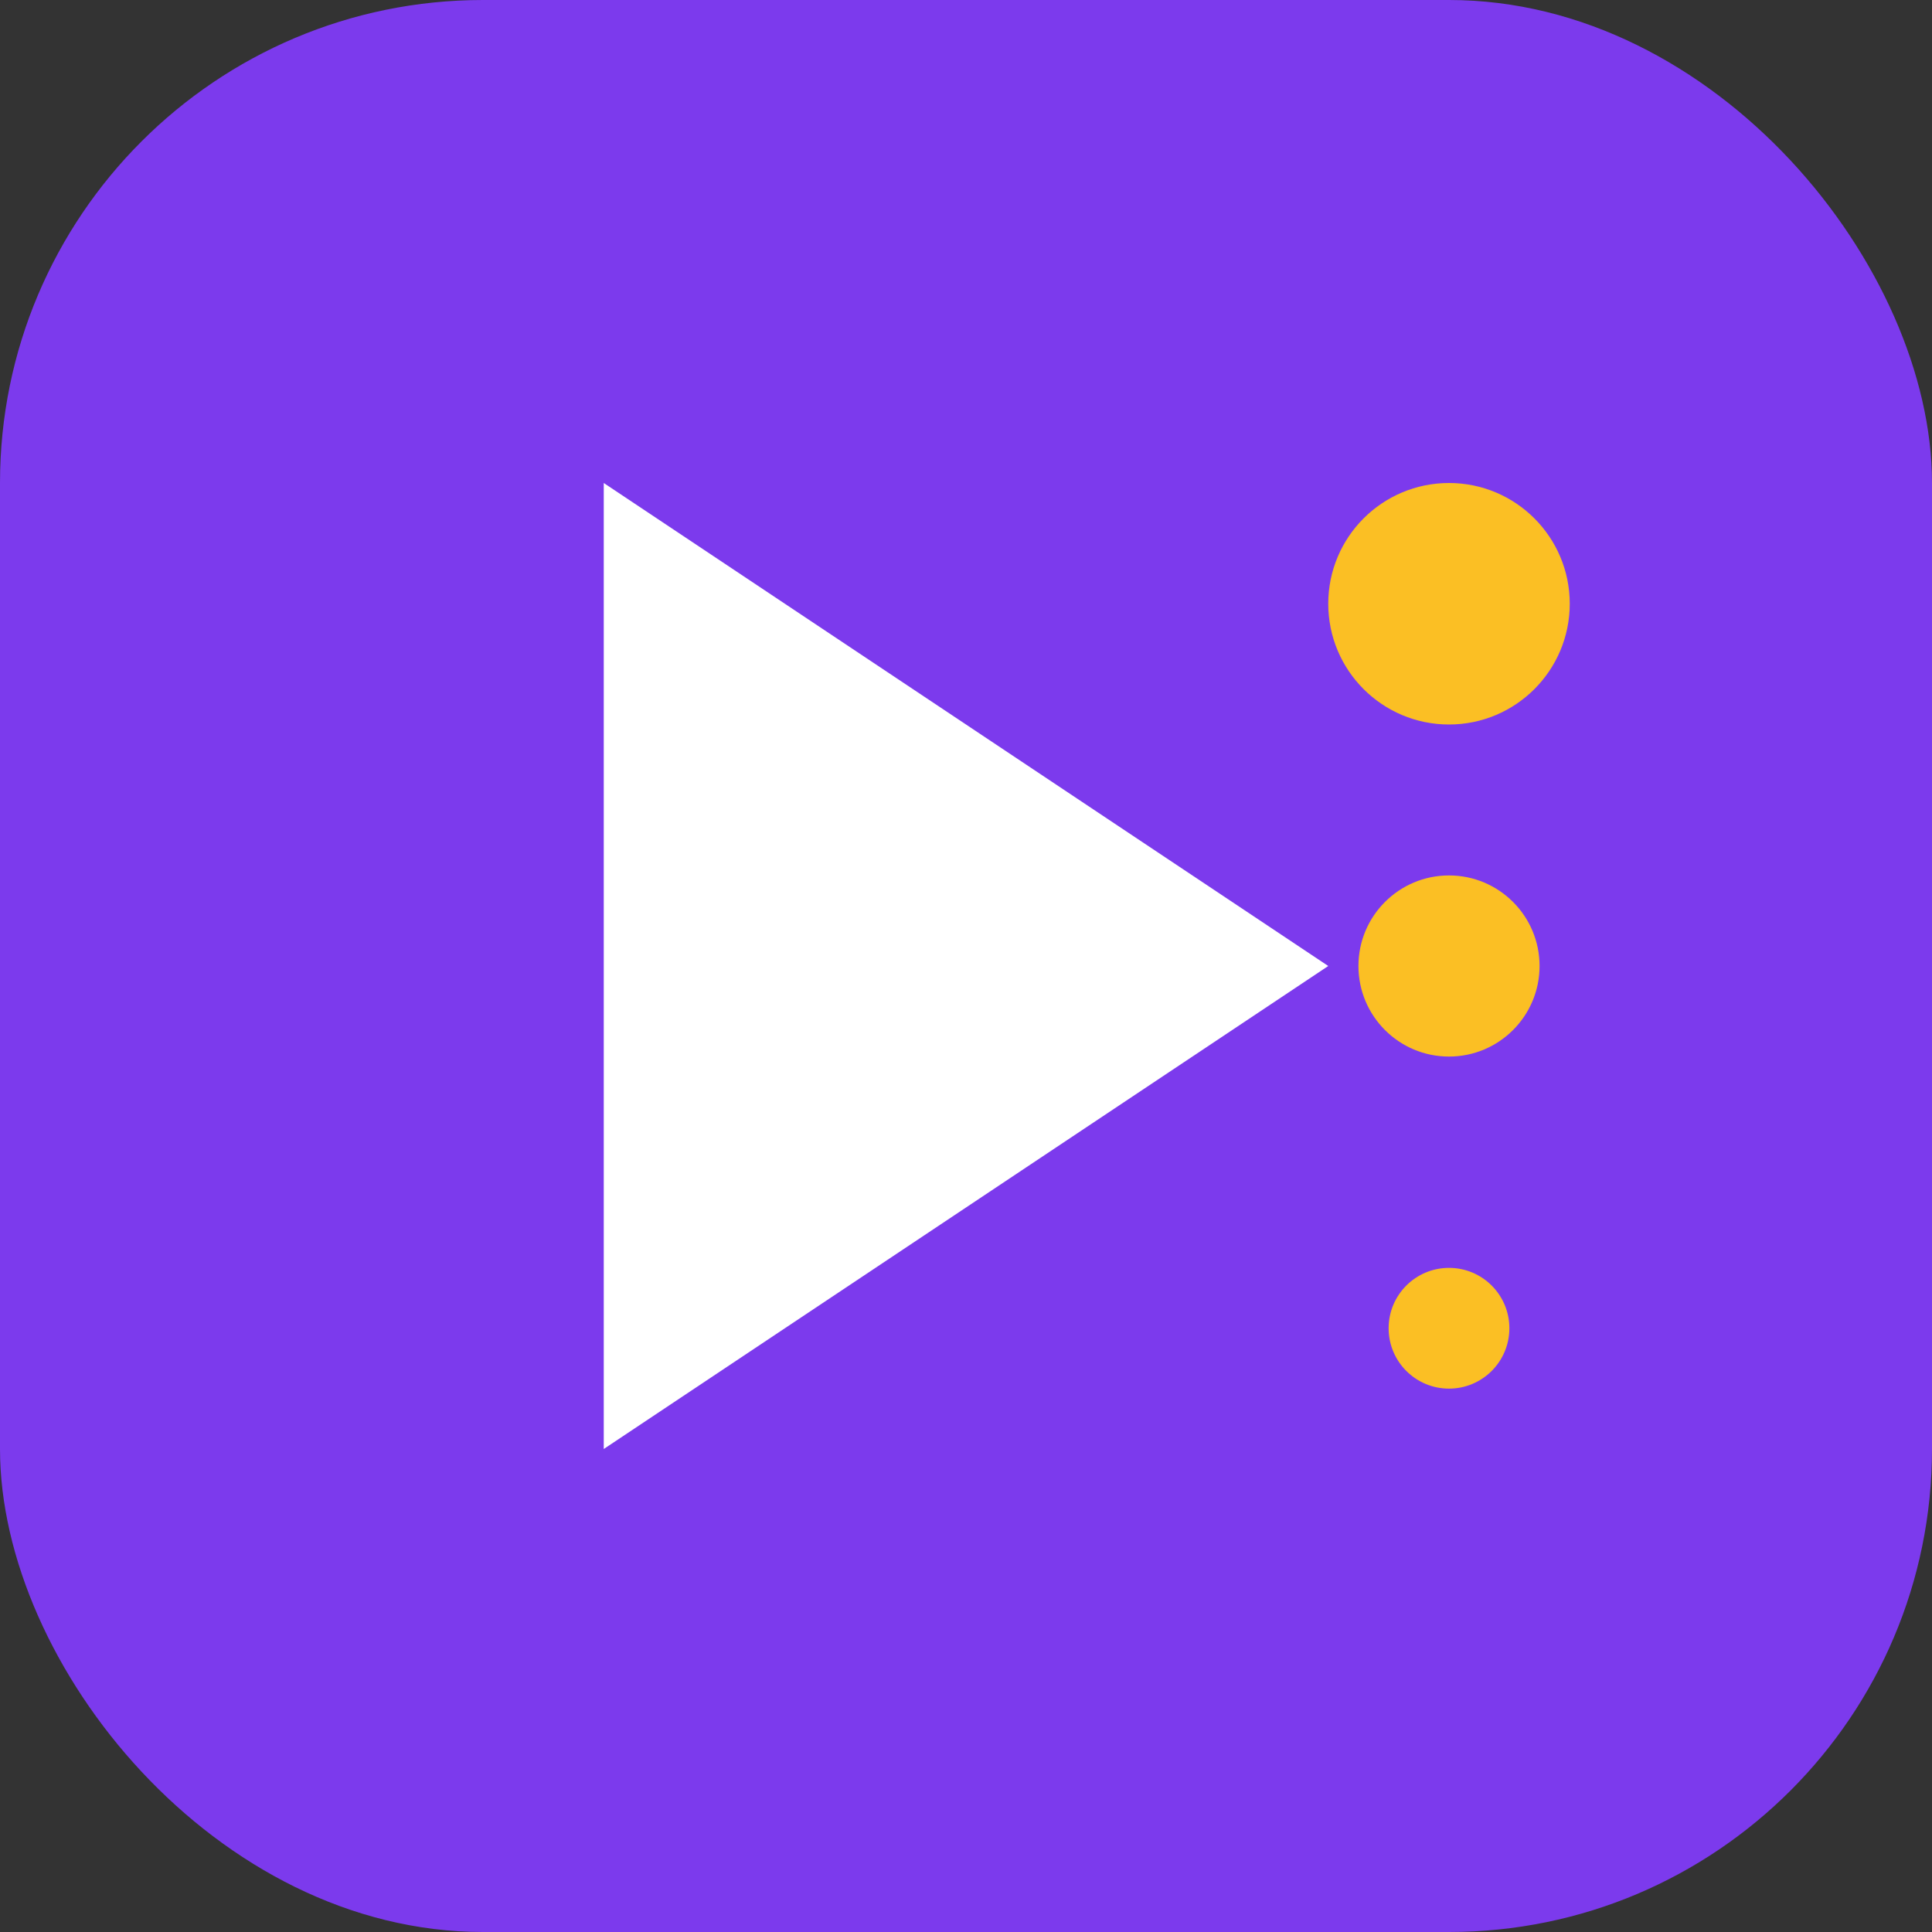 <svg width="64" height="64" viewBox="0 0 64 64" fill="none" xmlns="http://www.w3.org/2000/svg">
  <rect x="0" y="0" width="64" height="64" fill="#333333" stroke="none"/>
  <rect width="64" height="64" rx="16" fill="#7c3aed"/>
  <path d="M20 16v32l24-16-24-16z" fill="white"/>
  <circle cx="48" cy="20" r="4" fill="#fbbf24"/>
  <circle cx="48" cy="32" r="3" fill="#fbbf24"/>
  <circle cx="48" cy="44" r="2" fill="#fbbf24"/>
</svg>